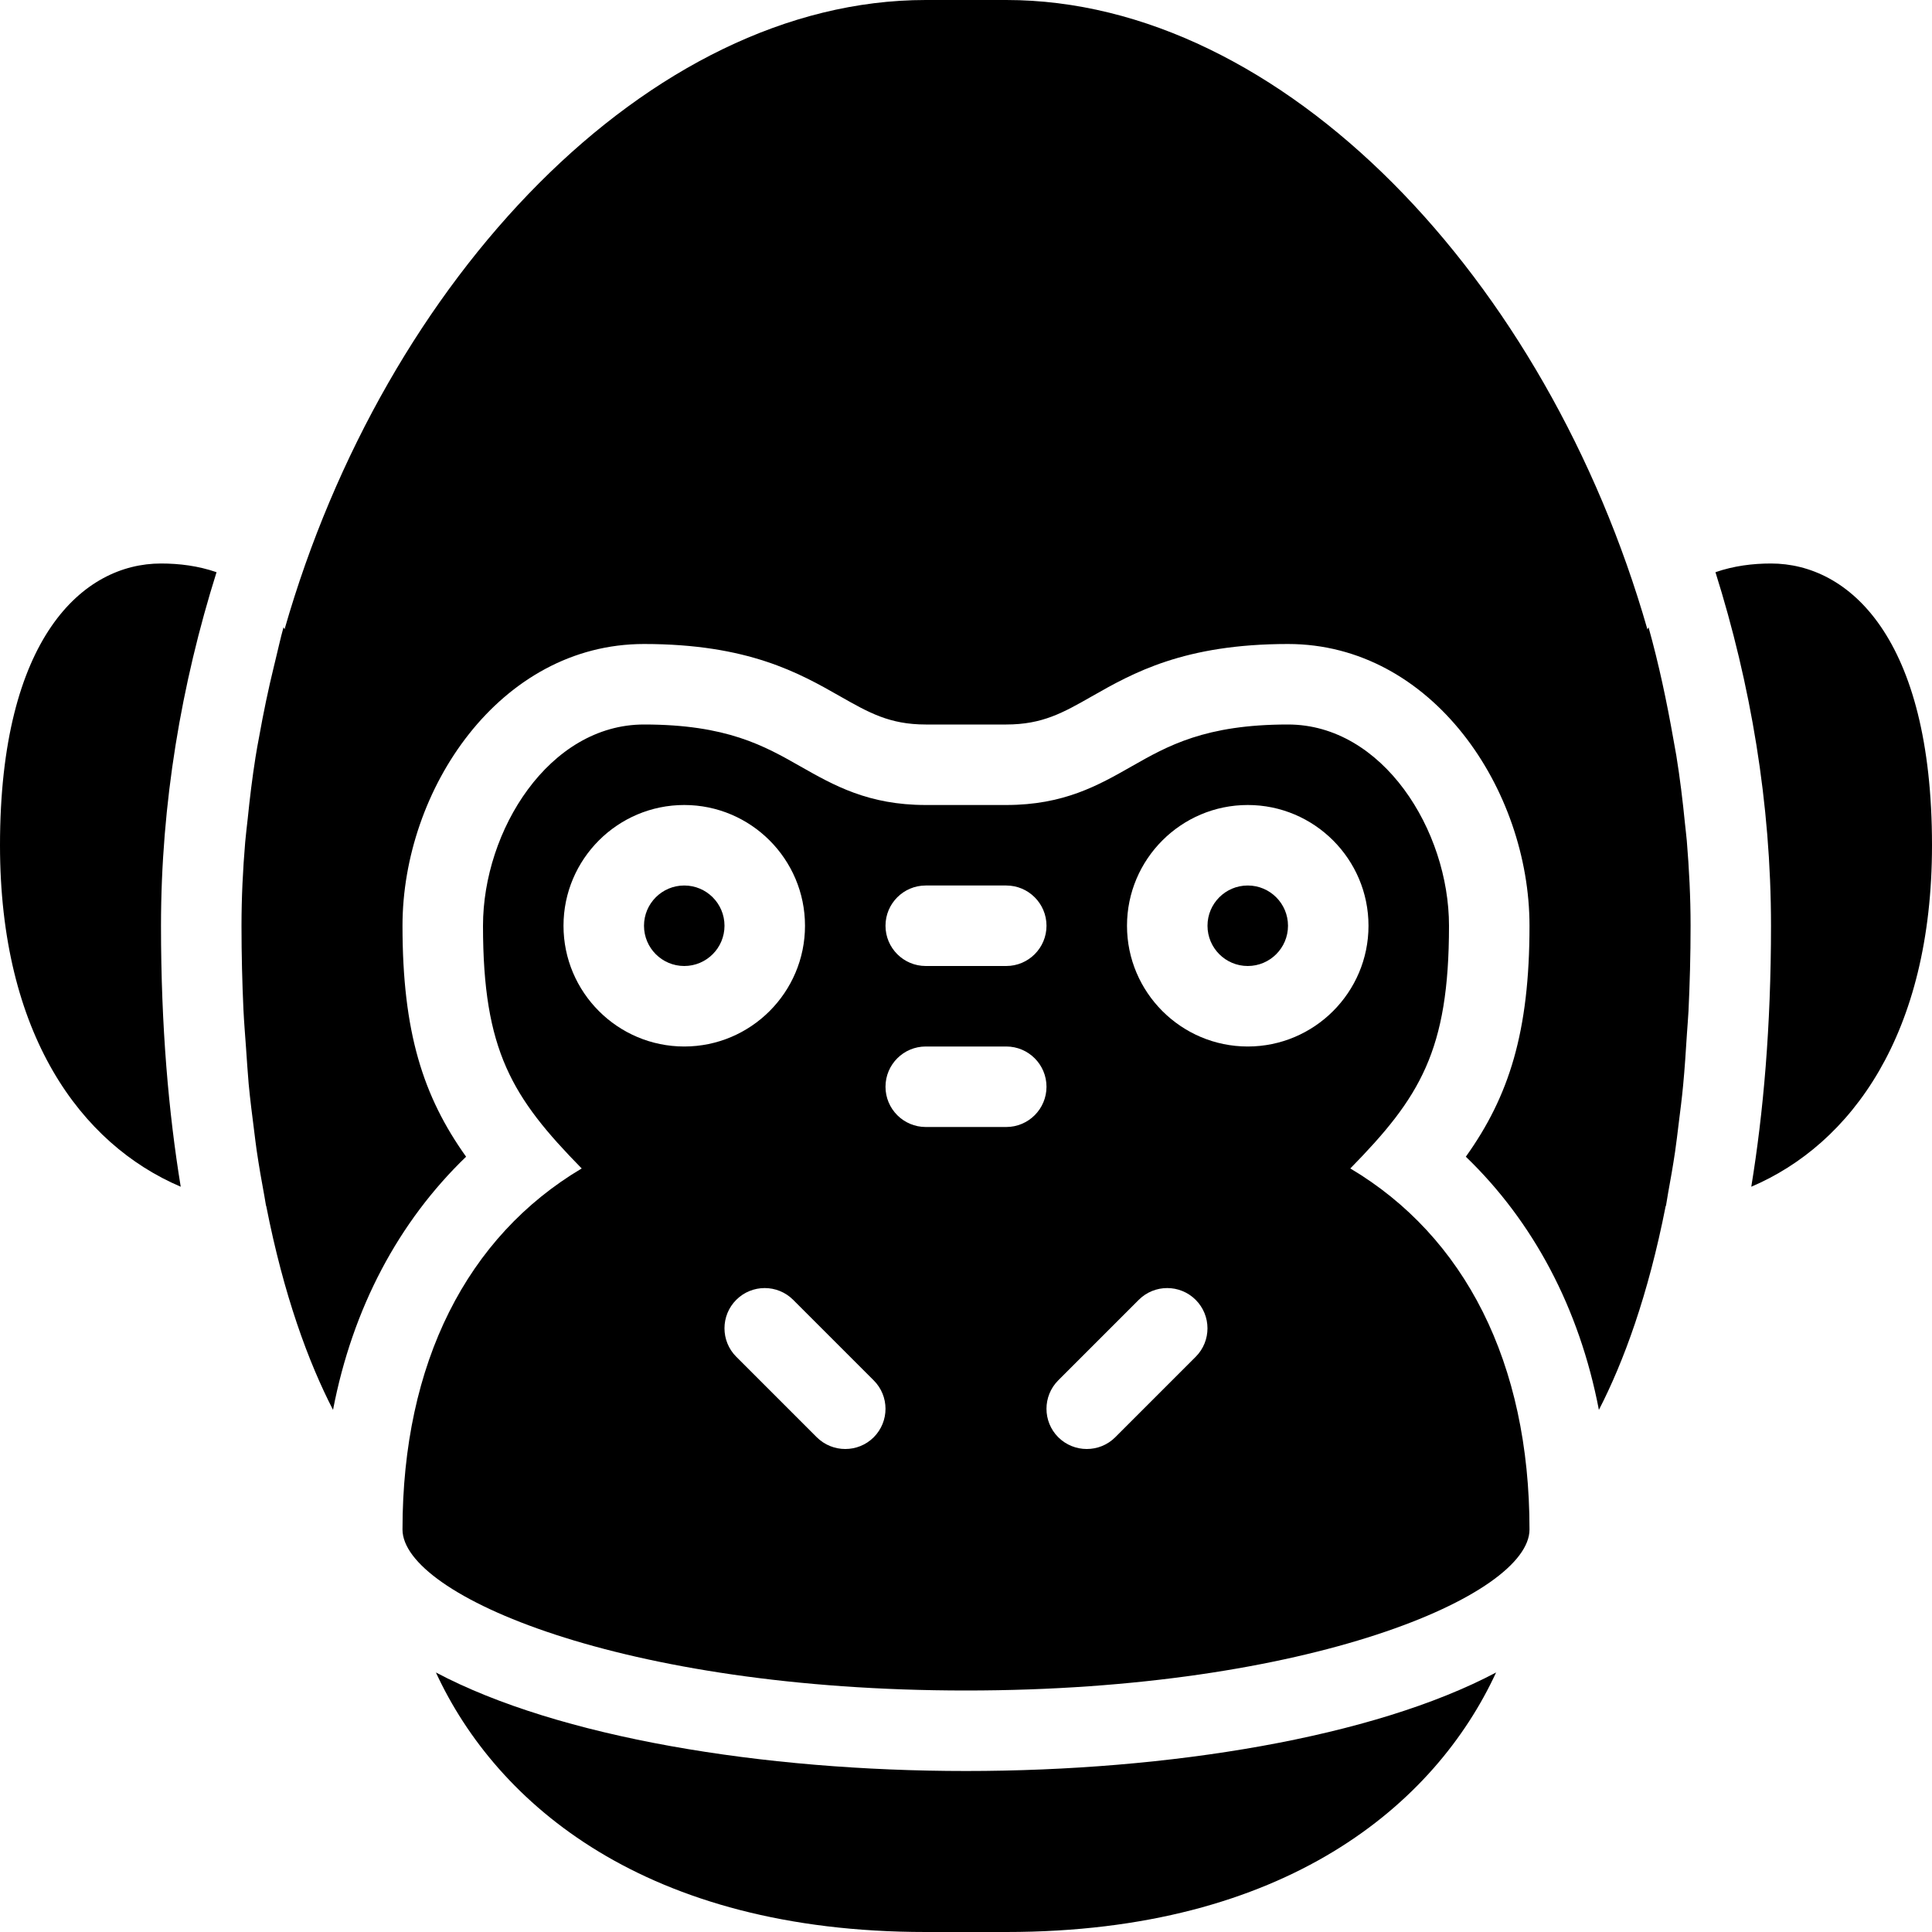 <?xml version="1.0" encoding="iso-8859-1"?>
<!-- Generator: Adobe Illustrator 19.0.0, SVG Export Plug-In . SVG Version: 6.00 Build 0)  -->
<svg version="1.1" id="Layer_1" xmlns="http://www.w3.org/2000/svg" xmlns:xlink="http://www.w3.org/1999/xlink" x="0px" y="0px"
	 viewBox="0 0 24 24" style="enable-background:new 0 0 24 24;" xml:space="preserve">
<g>
	<path d="M20.854,13.951c0.019-0.153,0.039-0.303,0.054-0.465c0.02-0.207,0.034-0.428,0.048-0.649
		c0.006-0.093,0.014-0.179,0.019-0.275c0.016-0.337,0.026-0.689,0.026-1.062c0-0.355-0.018-0.706-0.047-1.056
		c-0.006-0.072-0.016-0.144-0.023-0.216c-0.028-0.283-0.062-0.563-0.107-0.841C20.813,9.32,20.8,9.253,20.788,9.186
		c-0.083-0.472-0.182-0.939-0.309-1.393c-0.005,0.008-0.009,0.018-0.014,0.026C19.218,3.464,15.937,0,12.5,0h-1
		C8.063,0,4.782,3.463,3.535,7.817C3.531,7.81,3.527,7.799,3.522,7.792c-0.04,0.142-0.07,0.287-0.106,0.431
		C3.412,8.239,3.408,8.256,3.404,8.272c-0.071,0.29-0.132,0.584-0.185,0.881C3.203,9.238,3.187,9.322,3.174,9.407
		c-0.04,0.253-0.071,0.508-0.097,0.765c-0.01,0.096-0.023,0.192-0.031,0.288C3.017,10.804,3,11.151,3,11.5
		c0,0.364,0.009,0.709,0.024,1.039c0.008,0.166,0.021,0.317,0.032,0.474c0.011,0.151,0.02,0.307,0.033,0.451
		c0.019,0.201,0.043,0.387,0.067,0.575c0.011,0.083,0.02,0.169,0.032,0.249c0.03,0.203,0.063,0.393,0.098,0.58
		c0.007,0.036,0.012,0.077,0.019,0.112c0.001,0,0.001,0,0.002,0c0.218,1.112,0.524,1.94,0.83,2.534
		c0.243-1.266,0.816-2.339,1.653-3.145C5.254,13.618,5,12.819,5,11.5C5,9.81,6.206,8,8,8c1.294,0,1.929,0.361,2.438,0.651
		C10.794,8.853,11.051,9,11.5,9h1c0.449,0,0.706-0.146,1.062-0.349C14.072,8.361,14.707,8,16,8c1.794,0,3,1.81,3,3.5
		c0,1.319-0.254,2.118-0.791,2.869c0.836,0.805,1.41,1.878,1.653,3.145c0.306-0.594,0.612-1.422,0.83-2.534c0.001,0,0.002,0,0.003,0
		c0.01-0.053,0.018-0.113,0.028-0.167c0.03-0.163,0.059-0.328,0.085-0.503C20.825,14.195,20.839,14.072,20.854,13.951z"/>
	<path d="M22,7c-0.227,0-0.461,0.029-0.69,0.108C21.747,8.497,22,9.981,22,11.5c0,1.258-0.095,2.325-0.245,3.242
		C22.996,14.213,24,12.847,24,10.5C24,7.919,22.967,7,22,7z"/>
	<path d="M2,7c-0.967,0-2,0.919-2,3.5c0,2.348,1.003,3.713,2.245,4.242C2.095,13.825,2,12.758,2,11.5
		c0-1.519,0.253-3.003,0.69-4.392C2.461,7.029,2.227,7,2,7z"/>
	<circle cx="15.5" cy="11.5" r="0.5"/>
	<circle cx="8.5" cy="11.5" r="0.5"/>
	<path d="M5.415,20.776C6.171,22.414,8.027,24,11.5,24h1c3.473,0,5.329-1.586,6.085-3.224C17.063,21.583,14.524,22,12,22
		S6.937,21.583,5.415,20.776z"/>
	<path d="M16.774,14.515C17.639,13.633,18,13.053,18,11.5c0-1.183-0.821-2.5-2-2.5c-1.029,0-1.494,0.265-1.944,0.521
		C13.642,9.757,13.213,10,12.5,10h-1c-0.713,0-1.142-0.244-1.556-0.479C9.494,9.265,9.029,9,8,9c-1.179,0-2,1.317-2,2.5
		c0,1.553,0.361,2.133,1.226,3.015C5.804,15.36,5,16.927,5,19c0,0.815,2.727,2,7,2s7-1.185,7-2
		C19,16.927,18.196,15.36,16.774,14.515z M11.5,11h1c0.276,0,0.5,0.224,0.5,0.5S12.776,12,12.5,12h-1c-0.276,0-0.5-0.224-0.5-0.5
		S11.224,11,11.5,11z M7,11.5C7,10.673,7.673,10,8.5,10s1.5,0.673,1.5,1.5S9.327,13,8.5,13S7,12.327,7,11.5z M10.854,17.854
		C10.756,17.952,10.628,18,10.5,18s-0.256-0.049-0.354-0.146l-1-1c-0.195-0.195-0.195-0.512,0-0.707s0.512-0.195,0.707,0l1,1
		C11.049,17.342,11.049,17.658,10.854,17.854z M12.5,14h-1c-0.276,0-0.5-0.224-0.5-0.5s0.224-0.5,0.5-0.5h1
		c0.276,0,0.5,0.224,0.5,0.5S12.776,14,12.5,14z M14.854,16.854l-1,1C13.756,17.952,13.628,18,13.5,18s-0.256-0.049-0.354-0.146
		c-0.195-0.195-0.195-0.512,0-0.707l1-1c0.195-0.195,0.512-0.195,0.707,0S15.049,16.658,14.854,16.854z M15.5,13
		c-0.827,0-1.5-0.673-1.5-1.5s0.673-1.5,1.5-1.5s1.5,0.673,1.5,1.5S16.327,13,15.5,13z"/>
</g>
</svg>
